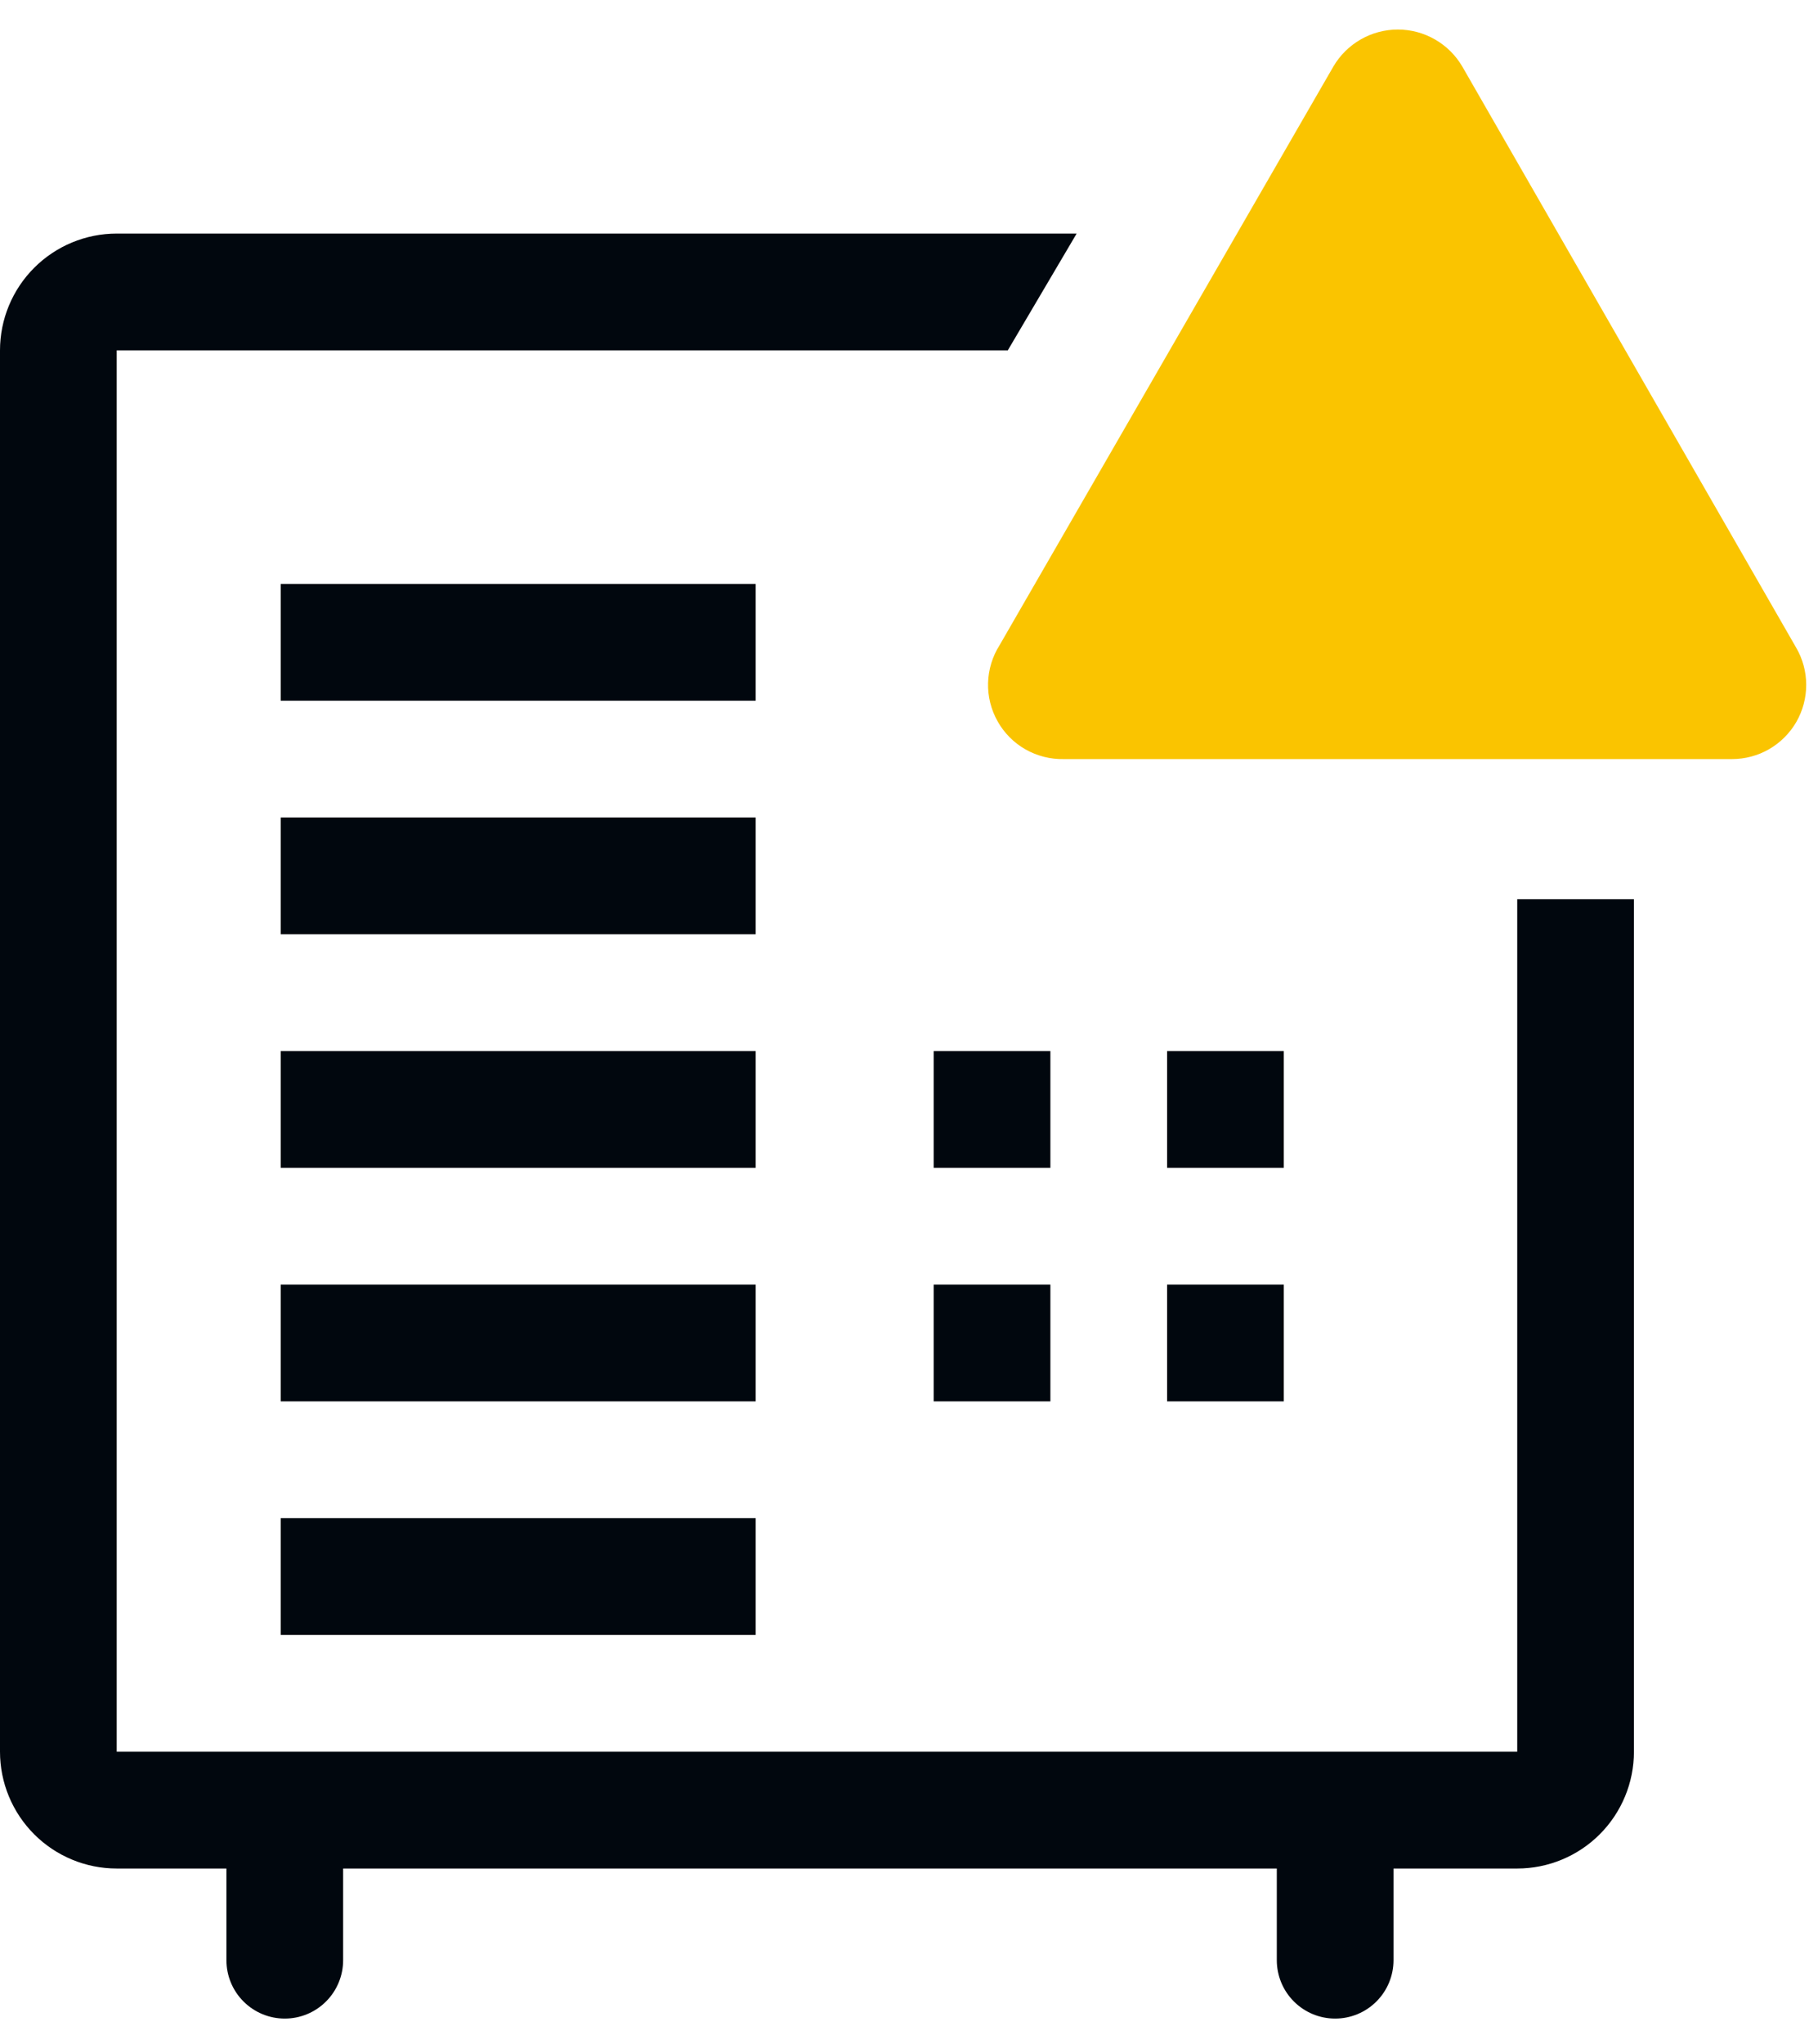 <svg width="31" height="35" viewBox="0 0 31 35" fill="none" xmlns="http://www.w3.org/2000/svg">
<path d="M18 18H16V20H18V18Z" fill="#01070E"/>
<path d="M22 18H20V20H22V18Z" fill="#01070E"/>
<path d="M18 22H16V24H18V22Z" fill="#01070E"/>
<path d="M22 22H20V24H22V22Z" fill="#01070E"/>
<path d="M12.95 10H4.811V12H12.95V10Z" fill="#01070E"/>
<path d="M12.95 14H4.811V16H12.95V14Z" fill="#01070E"/>
<path d="M12.95 18H4.811V20H12.95V18Z" fill="#01070E"/>
<path d="M12.95 22H4.811V24H12.95V22Z" fill="#01070E"/>
<path d="M12.95 26H4.811V28H12.95V26Z" fill="#01070E"/>
<path d="M26 15.4V30H2V6H17.27L18.45 4H2C1.47 4 0.961 4.211 0.586 4.586C0.211 4.961 0 5.47 0 6V30C0 30.53 0.211 31.039 0.586 31.414C0.961 31.789 1.47 32 2 32H3.88V33.57C3.88 33.835 3.985 34.09 4.173 34.277C4.36 34.465 4.615 34.57 4.88 34.57C5.145 34.57 5.4 34.465 5.587 34.277C5.775 34.09 5.88 33.835 5.88 33.57V32H21.88V33.57C21.88 33.835 21.985 34.09 22.173 34.277C22.36 34.465 22.615 34.57 22.88 34.57C23.145 34.57 23.4 34.465 23.587 34.277C23.775 34.09 23.88 33.835 23.88 33.57V32H26C26.53 32 27.039 31.789 27.414 31.414C27.789 31.039 28 30.53 28 30V15.4H26Z" fill="#01070E"/>
<path d="M22.849 1.14L17.129 11.05C17.006 11.244 16.938 11.468 16.932 11.697C16.926 11.927 16.983 12.154 17.096 12.354C17.208 12.554 17.373 12.72 17.573 12.834C17.773 12.947 18 13.005 18.229 13H29.679C29.903 13 30.123 12.942 30.317 12.83C30.51 12.718 30.671 12.557 30.783 12.364C30.894 12.17 30.953 11.95 30.952 11.726C30.952 11.503 30.892 11.283 30.779 11.09L25.059 1.14C24.946 0.947 24.785 0.787 24.591 0.676C24.397 0.564 24.178 0.506 23.954 0.506C23.731 0.506 23.511 0.564 23.317 0.676C23.123 0.787 22.962 0.947 22.849 1.14Z" fill="#FAC400"/>
</svg>
